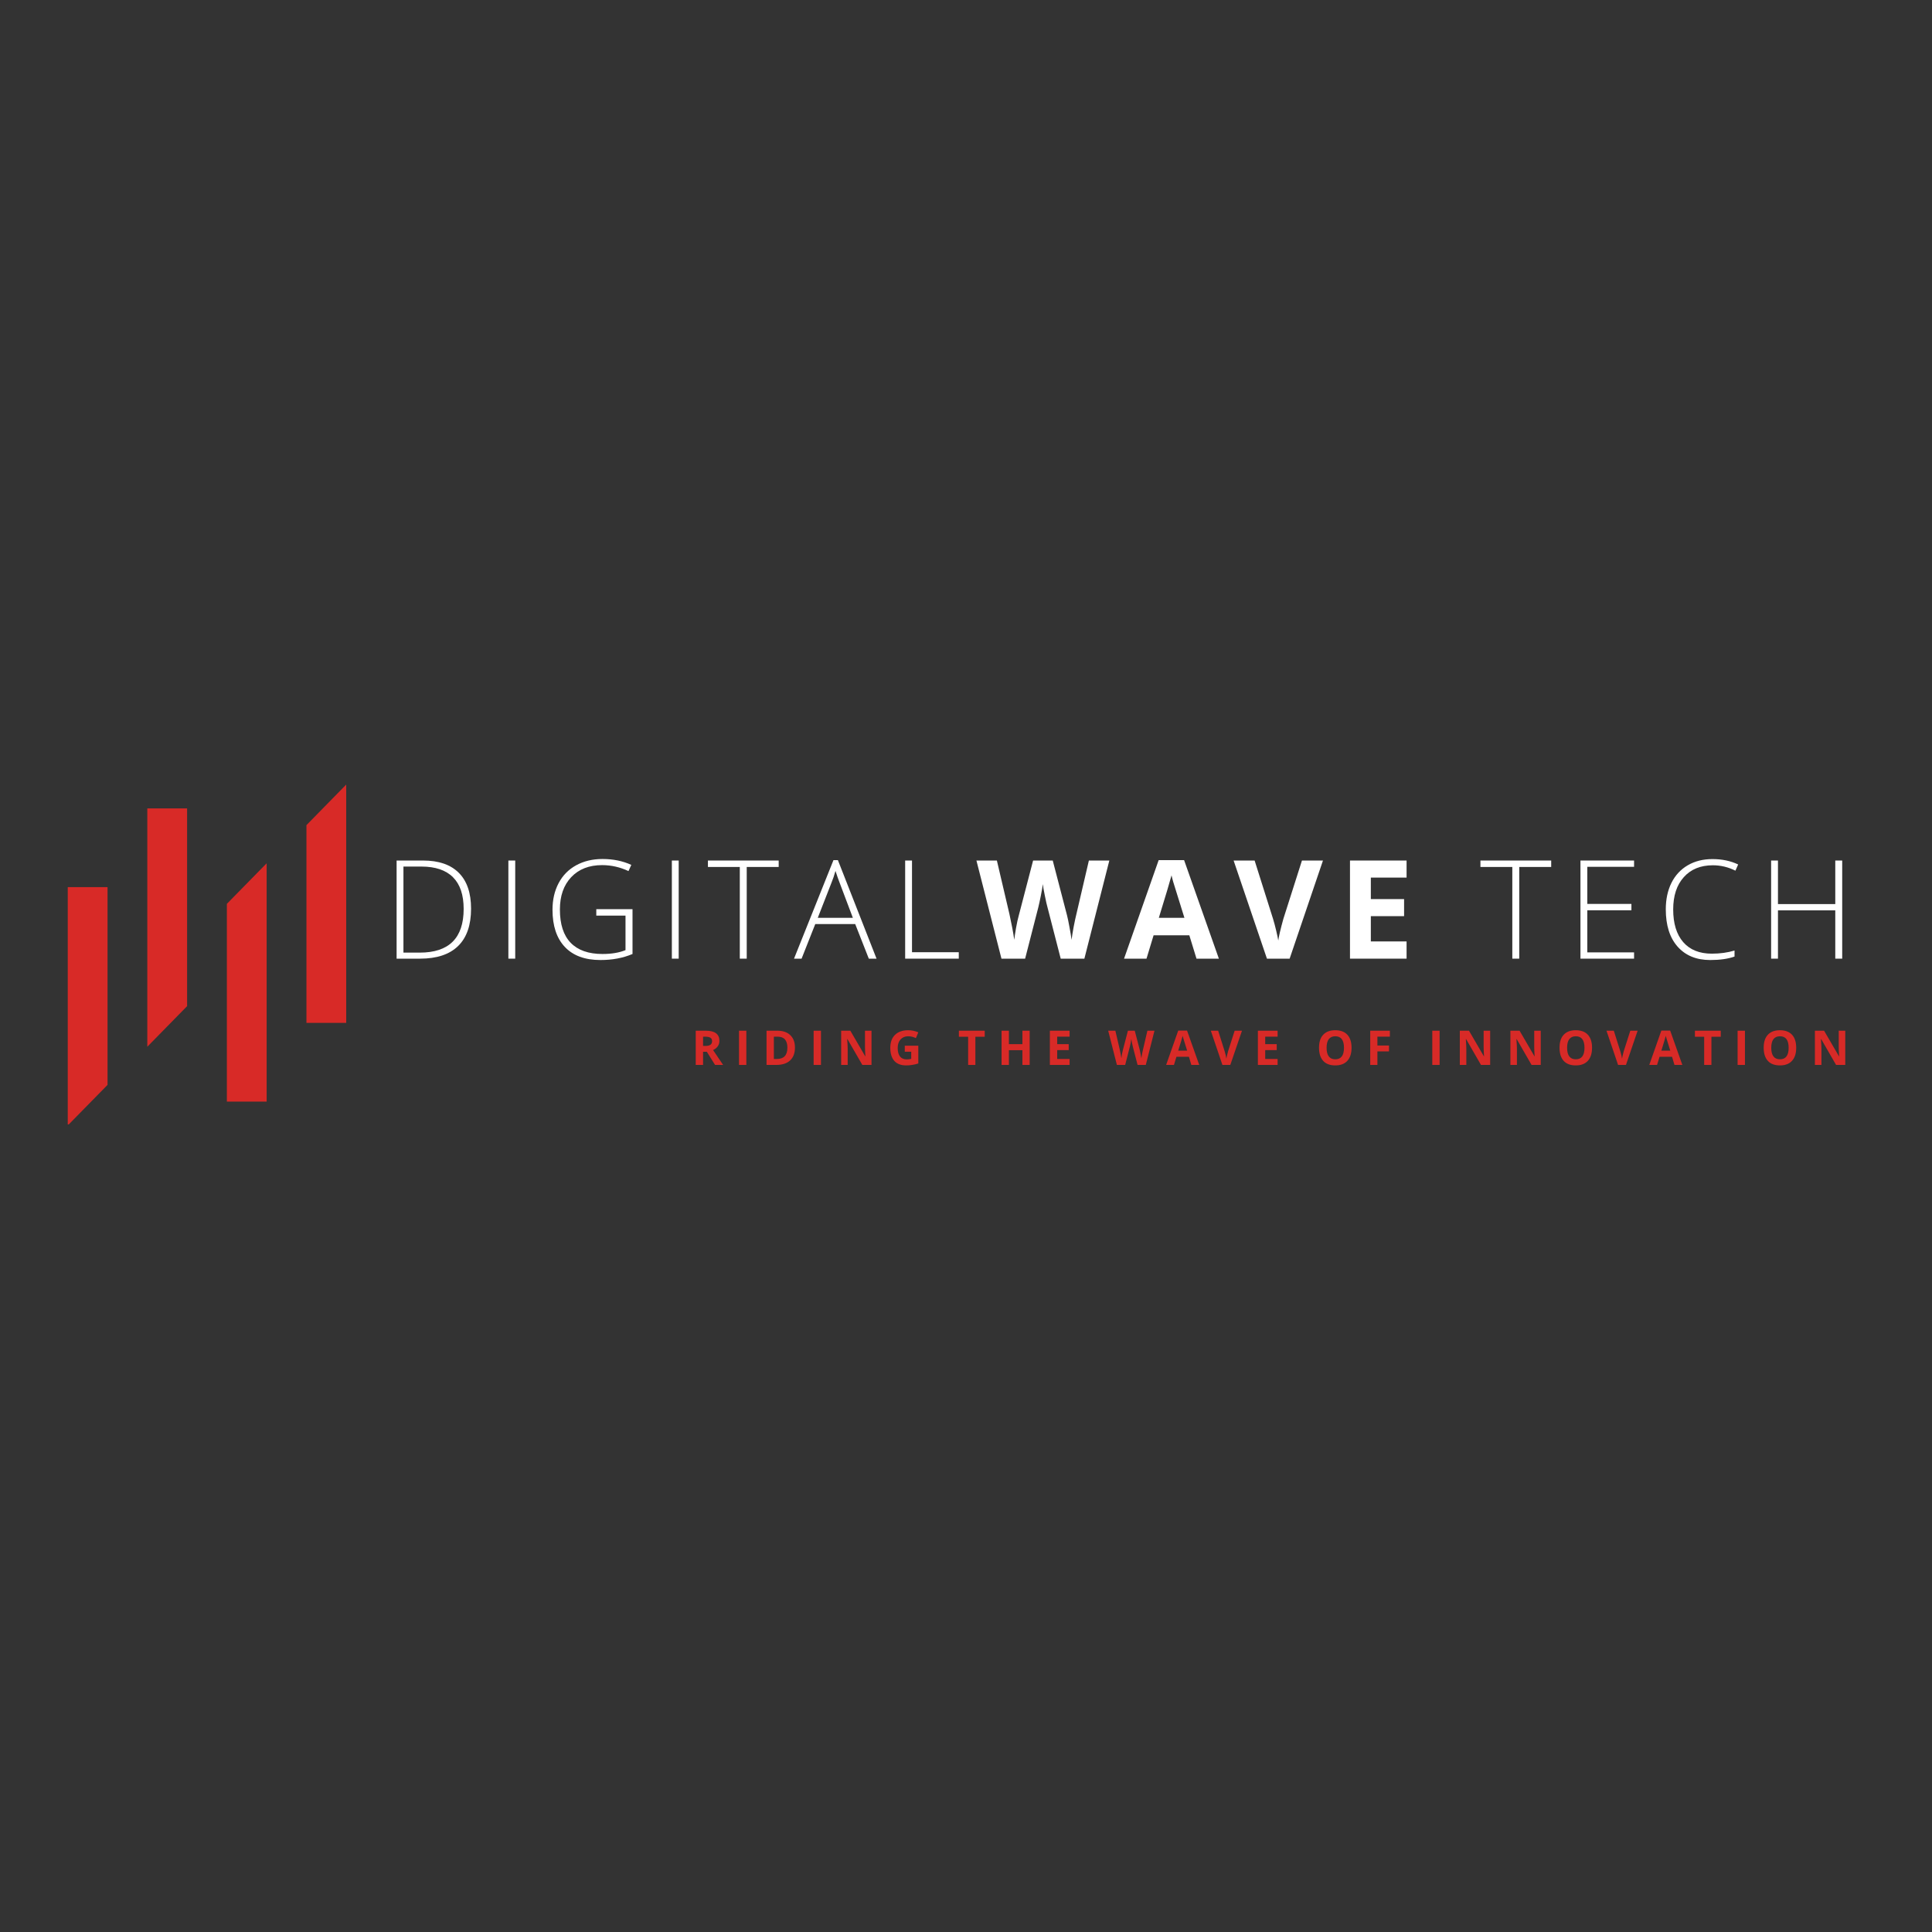 <svg xmlns="http://www.w3.org/2000/svg" xmlns:xlink="http://www.w3.org/1999/xlink" width="500" zoomAndPan="magnify" viewBox="0 0 375 375" height="500" preserveAspectRatio="xMidYMid meet" version="1.0"><rect x="0" y="0" width="375" height="375" fill="#333333" stroke="none"/><defs><g/><clipPath id="7ce6860342"><path d="M 13.152 152.242 L 67.199 152.242 L 67.199 218.246 L 13.152 218.246 Z M 13.152 152.242 " clip-rule="nonzero"/></clipPath></defs><g clip-path="url(#7ce6860342)"><path fill="#d82a27" d="M 13.152 218.449 L 20.875 210.574 L 20.875 172.191 L 13.152 172.191 Z M 51.758 167.562 L 44.035 175.438 L 44.035 213.82 L 51.758 213.82 Z M 67.199 152.285 L 59.48 160.16 L 59.48 198.543 L 67.199 198.543 Z M 28.594 203.172 L 36.316 195.293 L 36.316 156.914 L 28.594 156.914 Z M 28.594 203.172 " fill-opacity="1" fill-rule="evenodd"/></g><g fill="#ffffff" fill-opacity="1"><g transform="translate(74.277, 186.075)"><g><path d="M 17.156 -9.703 C 17.156 -6.504 16.316 -4.086 14.641 -2.453 C 12.961 -0.816 10.504 0 7.266 0 L 2.703 0 L 2.703 -19.047 L 7.844 -19.047 C 10.883 -19.047 13.195 -18.25 14.781 -16.656 C 16.363 -15.07 17.156 -12.754 17.156 -9.703 Z M 15.719 -9.656 C 15.719 -12.383 15.023 -14.438 13.641 -15.812 C 12.254 -17.188 10.219 -17.875 7.531 -17.875 L 4.031 -17.875 L 4.031 -1.172 L 7.188 -1.172 C 12.875 -1.172 15.719 -4 15.719 -9.656 Z M 15.719 -9.656 "/></g></g></g><g fill="#ffffff" fill-opacity="1"><g transform="translate(95.973, 186.075)"><g><path d="M 2.703 0 L 2.703 -19.047 L 4.031 -19.047 L 4.031 0 Z M 2.703 0 "/></g></g></g><g fill="#ffffff" fill-opacity="1"><g transform="translate(105.552, 186.075)"><g><path d="M 10.188 -9.609 L 17.219 -9.609 L 17.219 -0.906 C 15.375 -0.125 13.301 0.266 11 0.266 C 7.988 0.266 5.68 -0.582 4.078 -2.281 C 2.484 -3.977 1.688 -6.383 1.688 -9.5 C 1.688 -11.438 2.082 -13.156 2.875 -14.656 C 3.664 -16.156 4.801 -17.312 6.281 -18.125 C 7.77 -18.938 9.473 -19.344 11.391 -19.344 C 13.461 -19.344 15.328 -18.961 16.984 -18.203 L 16.438 -17 C 14.789 -17.77 13.082 -18.156 11.312 -18.156 C 8.801 -18.156 6.805 -17.379 5.328 -15.828 C 3.859 -14.273 3.125 -12.18 3.125 -9.547 C 3.125 -6.68 3.82 -4.523 5.219 -3.078 C 6.625 -1.629 8.68 -0.906 11.391 -0.906 C 13.141 -0.906 14.629 -1.156 15.859 -1.656 L 15.859 -8.359 L 10.188 -8.359 Z M 10.188 -9.609 "/></g></g></g><g fill="#ffffff" fill-opacity="1"><g transform="translate(127.704, 186.075)"><g><path d="M 2.703 0 L 2.703 -19.047 L 4.031 -19.047 L 4.031 0 Z M 2.703 0 "/></g></g></g><g fill="#ffffff" fill-opacity="1"><g transform="translate(137.283, 186.075)"><g><path d="M 7.656 0 L 6.312 0 L 6.312 -17.797 L 0.125 -17.797 L 0.125 -19.047 L 13.859 -19.047 L 13.859 -17.797 L 7.656 -17.797 Z M 7.656 0 "/></g></g></g><g fill="#ffffff" fill-opacity="1"><g transform="translate(154.119, 186.075)"><g><path d="M 11.875 -6.719 L 4.125 -6.719 L 1.469 0 L 0 0 L 7.656 -19.125 L 8.516 -19.125 L 16.016 0 L 14.516 0 Z M 4.609 -7.922 L 11.422 -7.922 L 8.828 -14.797 C 8.617 -15.328 8.359 -16.07 8.047 -17.031 C 7.816 -16.195 7.562 -15.441 7.281 -14.766 Z M 4.609 -7.922 "/></g></g></g><g fill="#ffffff" fill-opacity="1"><g transform="translate(172.988, 186.075)"><g><path d="M 2.703 0 L 2.703 -19.047 L 4.031 -19.047 L 4.031 -1.25 L 13.109 -1.25 L 13.109 0 Z M 2.703 0 "/></g></g></g><g fill="#ffffff" fill-opacity="1"><g transform="translate(189.524, 186.075)"><g><path d="M 20.953 0 L 16.359 0 L 13.781 -10.016 C 13.676 -10.367 13.508 -11.102 13.281 -12.219 C 13.051 -13.332 12.922 -14.082 12.891 -14.469 C 12.836 -14 12.707 -13.242 12.5 -12.203 C 12.289 -11.16 12.129 -10.422 12.016 -9.984 L 9.453 0 L 4.859 0 L 0 -19.047 L 3.969 -19.047 L 6.406 -8.656 C 6.832 -6.727 7.145 -5.062 7.344 -3.656 C 7.395 -4.156 7.508 -4.922 7.688 -5.953 C 7.875 -6.992 8.051 -7.801 8.219 -8.375 L 11 -19.047 L 14.812 -19.047 L 17.594 -8.375 C 17.719 -7.895 17.867 -7.164 18.047 -6.188 C 18.234 -5.207 18.375 -4.363 18.469 -3.656 C 18.551 -4.332 18.688 -5.176 18.875 -6.188 C 19.07 -7.207 19.25 -8.031 19.406 -8.656 L 21.828 -19.047 L 25.797 -19.047 Z M 20.953 0 "/></g></g></g><g fill="#ffffff" fill-opacity="1"><g transform="translate(218.177, 186.075)"><g><path d="M 14.062 0 L 12.672 -4.531 L 5.734 -4.531 L 4.359 0 L 0 0 L 6.719 -19.125 L 11.656 -19.125 L 18.406 0 Z M 11.719 -7.922 C 10.438 -12.035 9.711 -14.359 9.547 -14.891 C 9.391 -15.43 9.281 -15.859 9.219 -16.172 C 8.926 -15.055 8.102 -12.305 6.75 -7.922 Z M 11.719 -7.922 "/></g></g></g><g fill="#ffffff" fill-opacity="1"><g transform="translate(239.443, 186.075)"><g><path d="M 13.266 -19.047 L 17.344 -19.047 L 10.875 0 L 6.469 0 L 0 -19.047 L 4.078 -19.047 L 7.656 -7.719 C 7.863 -7.051 8.07 -6.27 8.281 -5.375 C 8.488 -4.488 8.617 -3.867 8.672 -3.516 C 8.773 -4.316 9.102 -5.719 9.656 -7.719 Z M 13.266 -19.047 "/></g></g></g><g fill="#ffffff" fill-opacity="1"><g transform="translate(259.641, 186.075)"><g><path d="M 13.375 0 L 2.391 0 L 2.391 -19.047 L 13.375 -19.047 L 13.375 -15.734 L 6.438 -15.734 L 6.438 -11.562 L 12.891 -11.562 L 12.891 -8.25 L 6.438 -8.25 L 6.438 -3.344 L 13.375 -3.344 Z M 13.375 0 "/></g></g></g><g fill="#ffffff" fill-opacity="1"><g transform="translate(277.441, 186.075)"><g/></g></g><g fill="#ffffff" fill-opacity="1"><g transform="translate(287.227, 186.075)"><g><path d="M 7.656 0 L 6.312 0 L 6.312 -17.797 L 0.125 -17.797 L 0.125 -19.047 L 13.859 -19.047 L 13.859 -17.797 L 7.656 -17.797 Z M 7.656 0 "/></g></g></g><g fill="#ffffff" fill-opacity="1"><g transform="translate(304.063, 186.075)"><g><path d="M 13.109 0 L 2.703 0 L 2.703 -19.047 L 13.109 -19.047 L 13.109 -17.828 L 4.031 -17.828 L 4.031 -10.625 L 12.594 -10.625 L 12.594 -9.391 L 4.031 -9.391 L 4.031 -1.219 L 13.109 -1.219 Z M 13.109 0 "/></g></g></g><g fill="#ffffff" fill-opacity="1"><g transform="translate(321.641, 186.075)"><g><path d="M 10.828 -18.125 C 8.441 -18.125 6.562 -17.359 5.188 -15.828 C 3.812 -14.305 3.125 -12.211 3.125 -9.547 C 3.125 -6.828 3.77 -4.719 5.062 -3.219 C 6.363 -1.719 8.219 -0.969 10.625 -0.969 C 12.219 -0.969 13.688 -1.172 15.031 -1.578 L 15.031 -0.406 C 13.77 0.039 12.195 0.266 10.312 0.266 C 7.633 0.266 5.523 -0.598 3.984 -2.328 C 2.453 -4.055 1.688 -6.473 1.688 -9.578 C 1.688 -11.516 2.051 -13.223 2.781 -14.703 C 3.52 -16.18 4.578 -17.32 5.953 -18.125 C 7.328 -18.926 8.926 -19.328 10.75 -19.328 C 12.613 -19.328 14.273 -18.977 15.734 -18.281 L 15.203 -17.078 C 13.816 -17.773 12.359 -18.125 10.828 -18.125 Z M 10.828 -18.125 "/></g></g></g><g fill="#ffffff" fill-opacity="1"><g transform="translate(341.07, 186.075)"><g><path d="M 16.5 0 L 15.156 0 L 15.156 -9.375 L 4.031 -9.375 L 4.031 0 L 2.703 0 L 2.703 -19.047 L 4.031 -19.047 L 4.031 -10.594 L 15.156 -10.594 L 15.156 -19.047 L 16.5 -19.047 Z M 16.5 0 "/></g></g></g><g fill="#d82a27" fill-opacity="1"><g transform="translate(134.215, 206.701)"><g><path d="M 2.25 -3.688 L 2.703 -3.688 C 3.141 -3.688 3.461 -3.758 3.672 -3.906 C 3.891 -4.062 4 -4.297 4 -4.609 C 4 -4.922 3.891 -5.145 3.672 -5.281 C 3.453 -5.414 3.117 -5.484 2.672 -5.484 L 2.25 -5.484 Z M 2.25 -2.547 L 2.25 0 L 0.828 0 L 0.828 -6.641 L 2.766 -6.641 C 3.672 -6.641 4.336 -6.473 4.766 -6.141 C 5.203 -5.816 5.422 -5.32 5.422 -4.656 C 5.422 -4.258 5.312 -3.91 5.094 -3.609 C 4.883 -3.305 4.582 -3.066 4.188 -2.891 C 5.188 -1.398 5.836 -0.438 6.141 0 L 4.578 0 L 2.984 -2.547 Z M 2.25 -2.547 "/></g></g></g><g fill="#d82a27" fill-opacity="1"><g transform="translate(142.614, 206.701)"><g><path d="M 0.828 0 L 0.828 -6.641 L 2.25 -6.641 L 2.25 0 Z M 0.828 0 "/></g></g></g><g fill="#d82a27" fill-opacity="1"><g transform="translate(147.956, 206.701)"><g><path d="M 6.344 -3.375 C 6.344 -2.289 6.031 -1.457 5.406 -0.875 C 4.781 -0.289 3.883 0 2.719 0 L 0.828 0 L 0.828 -6.641 L 2.922 -6.641 C 4.004 -6.641 4.844 -6.352 5.438 -5.781 C 6.039 -5.207 6.344 -4.406 6.344 -3.375 Z M 4.875 -3.344 C 4.875 -4.77 4.242 -5.484 2.984 -5.484 L 2.25 -5.484 L 2.25 -1.156 L 2.844 -1.156 C 4.195 -1.156 4.875 -1.883 4.875 -3.344 Z M 4.875 -3.344 "/></g></g></g><g fill="#d82a27" fill-opacity="1"><g transform="translate(157.098, 206.701)"><g><path d="M 0.828 0 L 0.828 -6.641 L 2.25 -6.641 L 2.25 0 Z M 0.828 0 "/></g></g></g><g fill="#d82a27" fill-opacity="1"><g transform="translate(162.44, 206.701)"><g><path d="M 6.719 0 L 4.938 0 L 2.047 -5.016 L 2 -5.016 C 2.062 -4.129 2.094 -3.5 2.094 -3.125 L 2.094 0 L 0.828 0 L 0.828 -6.641 L 2.609 -6.641 L 5.5 -1.672 L 5.531 -1.672 C 5.477 -2.523 5.453 -3.133 5.453 -3.5 L 5.453 -6.641 L 6.719 -6.641 Z M 6.719 0 "/></g></g></g><g fill="#d82a27" fill-opacity="1"><g transform="translate(172.259, 206.701)"><g><path d="M 3.359 -3.734 L 5.984 -3.734 L 5.984 -0.281 C 5.555 -0.145 5.156 -0.051 4.781 0 C 4.406 0.062 4.02 0.094 3.625 0.094 C 2.625 0.094 1.859 -0.195 1.328 -0.781 C 0.805 -1.375 0.547 -2.223 0.547 -3.328 C 0.547 -4.398 0.848 -5.234 1.453 -5.828 C 2.066 -6.43 2.922 -6.734 4.016 -6.734 C 4.691 -6.734 5.348 -6.598 5.984 -6.328 L 5.516 -5.203 C 5.023 -5.441 4.52 -5.562 4 -5.562 C 3.395 -5.562 2.906 -5.352 2.531 -4.938 C 2.164 -4.531 1.984 -3.984 1.984 -3.297 C 1.984 -2.578 2.129 -2.023 2.422 -1.641 C 2.723 -1.266 3.156 -1.078 3.719 -1.078 C 4.008 -1.078 4.305 -1.109 4.609 -1.172 L 4.609 -2.562 L 3.359 -2.562 Z M 3.359 -3.734 "/></g></g></g><g fill="#d82a27" fill-opacity="1"><g transform="translate(181.252, 206.701)"><g/></g></g><g fill="#d82a27" fill-opacity="1"><g transform="translate(185.931, 206.701)"><g><path d="M 3.391 0 L 1.984 0 L 1.984 -5.469 L 0.188 -5.469 L 0.188 -6.641 L 5.203 -6.641 L 5.203 -5.469 L 3.391 -5.469 Z M 3.391 0 "/></g></g></g><g fill="#d82a27" fill-opacity="1"><g transform="translate(193.577, 206.701)"><g><path d="M 6.281 0 L 4.875 0 L 4.875 -2.859 L 2.25 -2.859 L 2.25 0 L 0.828 0 L 0.828 -6.641 L 2.25 -6.641 L 2.25 -4.031 L 4.875 -4.031 L 4.875 -6.641 L 6.281 -6.641 Z M 6.281 0 "/></g></g></g><g fill="#d82a27" fill-opacity="1"><g transform="translate(202.951, 206.701)"><g><path d="M 4.656 0 L 0.828 0 L 0.828 -6.641 L 4.656 -6.641 L 4.656 -5.484 L 2.25 -5.484 L 2.25 -4.031 L 4.484 -4.031 L 4.484 -2.875 L 2.25 -2.875 L 2.25 -1.156 L 4.656 -1.156 Z M 4.656 0 "/></g></g></g><g fill="#d82a27" fill-opacity="1"><g transform="translate(210.42, 206.701)"><g/></g></g><g fill="#d82a27" fill-opacity="1"><g transform="translate(215.1, 206.701)"><g><path d="M 7.297 0 L 5.703 0 L 4.797 -3.484 C 4.766 -3.609 4.707 -3.863 4.625 -4.25 C 4.539 -4.645 4.492 -4.906 4.484 -5.031 C 4.473 -4.875 4.43 -4.613 4.359 -4.25 C 4.285 -3.883 4.227 -3.629 4.188 -3.484 L 3.297 0 L 1.688 0 L 0 -6.641 L 1.391 -6.641 L 2.234 -3.016 C 2.379 -2.348 2.488 -1.77 2.562 -1.281 C 2.57 -1.445 2.609 -1.711 2.672 -2.078 C 2.742 -2.441 2.805 -2.723 2.859 -2.922 L 3.828 -6.641 L 5.156 -6.641 L 6.125 -2.922 C 6.164 -2.754 6.219 -2.5 6.281 -2.156 C 6.344 -1.812 6.395 -1.52 6.438 -1.281 C 6.469 -1.508 6.516 -1.801 6.578 -2.156 C 6.641 -2.508 6.703 -2.797 6.766 -3.016 L 7.609 -6.641 L 8.984 -6.641 Z M 7.297 0 "/></g></g></g><g fill="#d82a27" fill-opacity="1"><g transform="translate(226.347, 206.701)"><g><path d="M 4.891 0 L 4.422 -1.578 L 2 -1.578 L 1.516 0 L 0 0 L 2.344 -6.656 L 4.062 -6.656 L 6.422 0 Z M 4.078 -2.766 C 3.629 -4.191 3.379 -5 3.328 -5.188 C 3.273 -5.375 3.234 -5.523 3.203 -5.641 C 3.109 -5.242 2.82 -4.285 2.344 -2.766 Z M 4.078 -2.766 "/></g></g></g><g fill="#d82a27" fill-opacity="1"><g transform="translate(235.022, 206.701)"><g><path d="M 4.625 -6.641 L 6.047 -6.641 L 3.781 0 L 2.25 0 L 0 -6.641 L 1.422 -6.641 L 2.672 -2.688 C 2.742 -2.457 2.816 -2.188 2.891 -1.875 C 2.961 -1.562 3.004 -1.344 3.016 -1.219 C 3.055 -1.5 3.172 -1.988 3.359 -2.688 Z M 4.625 -6.641 "/></g></g></g><g fill="#d82a27" fill-opacity="1"><g transform="translate(243.326, 206.701)"><g><path d="M 4.656 0 L 0.828 0 L 0.828 -6.641 L 4.656 -6.641 L 4.656 -5.484 L 2.25 -5.484 L 2.25 -4.031 L 4.484 -4.031 L 4.484 -2.875 L 2.25 -2.875 L 2.25 -1.156 L 4.656 -1.156 Z M 4.656 0 "/></g></g></g><g fill="#d82a27" fill-opacity="1"><g transform="translate(250.795, 206.701)"><g/></g></g><g fill="#d82a27" fill-opacity="1"><g transform="translate(255.475, 206.701)"><g><path d="M 6.859 -3.328 C 6.859 -2.223 6.582 -1.375 6.031 -0.781 C 5.488 -0.195 4.711 0.094 3.703 0.094 C 2.68 0.094 1.898 -0.195 1.359 -0.781 C 0.816 -1.375 0.547 -2.227 0.547 -3.344 C 0.547 -4.445 0.816 -5.285 1.359 -5.859 C 1.898 -6.441 2.68 -6.734 3.703 -6.734 C 4.723 -6.734 5.504 -6.441 6.047 -5.859 C 6.586 -5.273 6.859 -4.43 6.859 -3.328 Z M 2.016 -3.328 C 2.016 -2.586 2.156 -2.031 2.438 -1.656 C 2.719 -1.281 3.141 -1.094 3.703 -1.094 C 4.828 -1.094 5.391 -1.836 5.391 -3.328 C 5.391 -4.816 4.828 -5.562 3.703 -5.562 C 3.148 -5.562 2.727 -5.375 2.438 -5 C 2.156 -4.625 2.016 -4.066 2.016 -3.328 Z M 2.016 -3.328 "/></g></g></g><g fill="#d82a27" fill-opacity="1"><g transform="translate(265.134, 206.701)"><g><path d="M 2.219 0 L 0.828 0 L 0.828 -6.641 L 4.641 -6.641 L 4.641 -5.484 L 2.219 -5.484 L 2.219 -3.766 L 4.469 -3.766 L 4.469 -2.625 L 2.219 -2.625 Z M 2.219 0 "/></g></g></g><g fill="#d82a27" fill-opacity="1"><g transform="translate(272.499, 206.701)"><g/></g></g><g fill="#d82a27" fill-opacity="1"><g transform="translate(277.179, 206.701)"><g><path d="M 0.828 0 L 0.828 -6.641 L 2.25 -6.641 L 2.25 0 Z M 0.828 0 "/></g></g></g><g fill="#d82a27" fill-opacity="1"><g transform="translate(282.52, 206.701)"><g><path d="M 6.719 0 L 4.938 0 L 2.047 -5.016 L 2 -5.016 C 2.062 -4.129 2.094 -3.5 2.094 -3.125 L 2.094 0 L 0.828 0 L 0.828 -6.641 L 2.609 -6.641 L 5.5 -1.672 L 5.531 -1.672 C 5.477 -2.523 5.453 -3.133 5.453 -3.5 L 5.453 -6.641 L 6.719 -6.641 Z M 6.719 0 "/></g></g></g><g fill="#d82a27" fill-opacity="1"><g transform="translate(292.339, 206.701)"><g><path d="M 6.719 0 L 4.938 0 L 2.047 -5.016 L 2 -5.016 C 2.062 -4.129 2.094 -3.5 2.094 -3.125 L 2.094 0 L 0.828 0 L 0.828 -6.641 L 2.609 -6.641 L 5.5 -1.672 L 5.531 -1.672 C 5.477 -2.523 5.453 -3.133 5.453 -3.5 L 5.453 -6.641 L 6.719 -6.641 Z M 6.719 0 "/></g></g></g><g fill="#d82a27" fill-opacity="1"><g transform="translate(302.157, 206.701)"><g><path d="M 6.859 -3.328 C 6.859 -2.223 6.582 -1.375 6.031 -0.781 C 5.488 -0.195 4.711 0.094 3.703 0.094 C 2.68 0.094 1.898 -0.195 1.359 -0.781 C 0.816 -1.375 0.547 -2.227 0.547 -3.344 C 0.547 -4.445 0.816 -5.285 1.359 -5.859 C 1.898 -6.441 2.68 -6.734 3.703 -6.734 C 4.723 -6.734 5.504 -6.441 6.047 -5.859 C 6.586 -5.273 6.859 -4.43 6.859 -3.328 Z M 2.016 -3.328 C 2.016 -2.586 2.156 -2.031 2.438 -1.656 C 2.719 -1.281 3.141 -1.094 3.703 -1.094 C 4.828 -1.094 5.391 -1.836 5.391 -3.328 C 5.391 -4.816 4.828 -5.562 3.703 -5.562 C 3.148 -5.562 2.727 -5.375 2.438 -5 C 2.156 -4.625 2.016 -4.066 2.016 -3.328 Z M 2.016 -3.328 "/></g></g></g><g fill="#d82a27" fill-opacity="1"><g transform="translate(311.817, 206.701)"><g><path d="M 4.625 -6.641 L 6.047 -6.641 L 3.781 0 L 2.25 0 L 0 -6.641 L 1.422 -6.641 L 2.672 -2.688 C 2.742 -2.457 2.816 -2.188 2.891 -1.875 C 2.961 -1.562 3.004 -1.344 3.016 -1.219 C 3.055 -1.5 3.172 -1.988 3.359 -2.688 Z M 4.625 -6.641 "/></g></g></g><g fill="#d82a27" fill-opacity="1"><g transform="translate(320.121, 206.701)"><g><path d="M 4.891 0 L 4.422 -1.578 L 2 -1.578 L 1.516 0 L 0 0 L 2.344 -6.656 L 4.062 -6.656 L 6.422 0 Z M 4.078 -2.766 C 3.629 -4.191 3.379 -5 3.328 -5.188 C 3.273 -5.375 3.234 -5.523 3.203 -5.641 C 3.109 -5.242 2.82 -4.285 2.344 -2.766 Z M 4.078 -2.766 "/></g></g></g><g fill="#d82a27" fill-opacity="1"><g transform="translate(328.796, 206.701)"><g><path d="M 3.391 0 L 1.984 0 L 1.984 -5.469 L 0.188 -5.469 L 0.188 -6.641 L 5.203 -6.641 L 5.203 -5.469 L 3.391 -5.469 Z M 3.391 0 "/></g></g></g><g fill="#d82a27" fill-opacity="1"><g transform="translate(336.442, 206.701)"><g><path d="M 0.828 0 L 0.828 -6.641 L 2.25 -6.641 L 2.25 0 Z M 0.828 0 "/></g></g></g><g fill="#d82a27" fill-opacity="1"><g transform="translate(341.784, 206.701)"><g><path d="M 6.859 -3.328 C 6.859 -2.223 6.582 -1.375 6.031 -0.781 C 5.488 -0.195 4.711 0.094 3.703 0.094 C 2.68 0.094 1.898 -0.195 1.359 -0.781 C 0.816 -1.375 0.547 -2.227 0.547 -3.344 C 0.547 -4.445 0.816 -5.285 1.359 -5.859 C 1.898 -6.441 2.68 -6.734 3.703 -6.734 C 4.723 -6.734 5.504 -6.441 6.047 -5.859 C 6.586 -5.273 6.859 -4.43 6.859 -3.328 Z M 2.016 -3.328 C 2.016 -2.586 2.156 -2.031 2.438 -1.656 C 2.719 -1.281 3.141 -1.094 3.703 -1.094 C 4.828 -1.094 5.391 -1.836 5.391 -3.328 C 5.391 -4.816 4.828 -5.562 3.703 -5.562 C 3.148 -5.562 2.727 -5.375 2.438 -5 C 2.156 -4.625 2.016 -4.066 2.016 -3.328 Z M 2.016 -3.328 "/></g></g></g><g fill="#d82a27" fill-opacity="1"><g transform="translate(351.444, 206.701)"><g><path d="M 6.719 0 L 4.938 0 L 2.047 -5.016 L 2 -5.016 C 2.062 -4.129 2.094 -3.5 2.094 -3.125 L 2.094 0 L 0.828 0 L 0.828 -6.641 L 2.609 -6.641 L 5.5 -1.672 L 5.531 -1.672 C 5.477 -2.523 5.453 -3.133 5.453 -3.5 L 5.453 -6.641 L 6.719 -6.641 Z M 6.719 0 "/></g></g></g></svg>